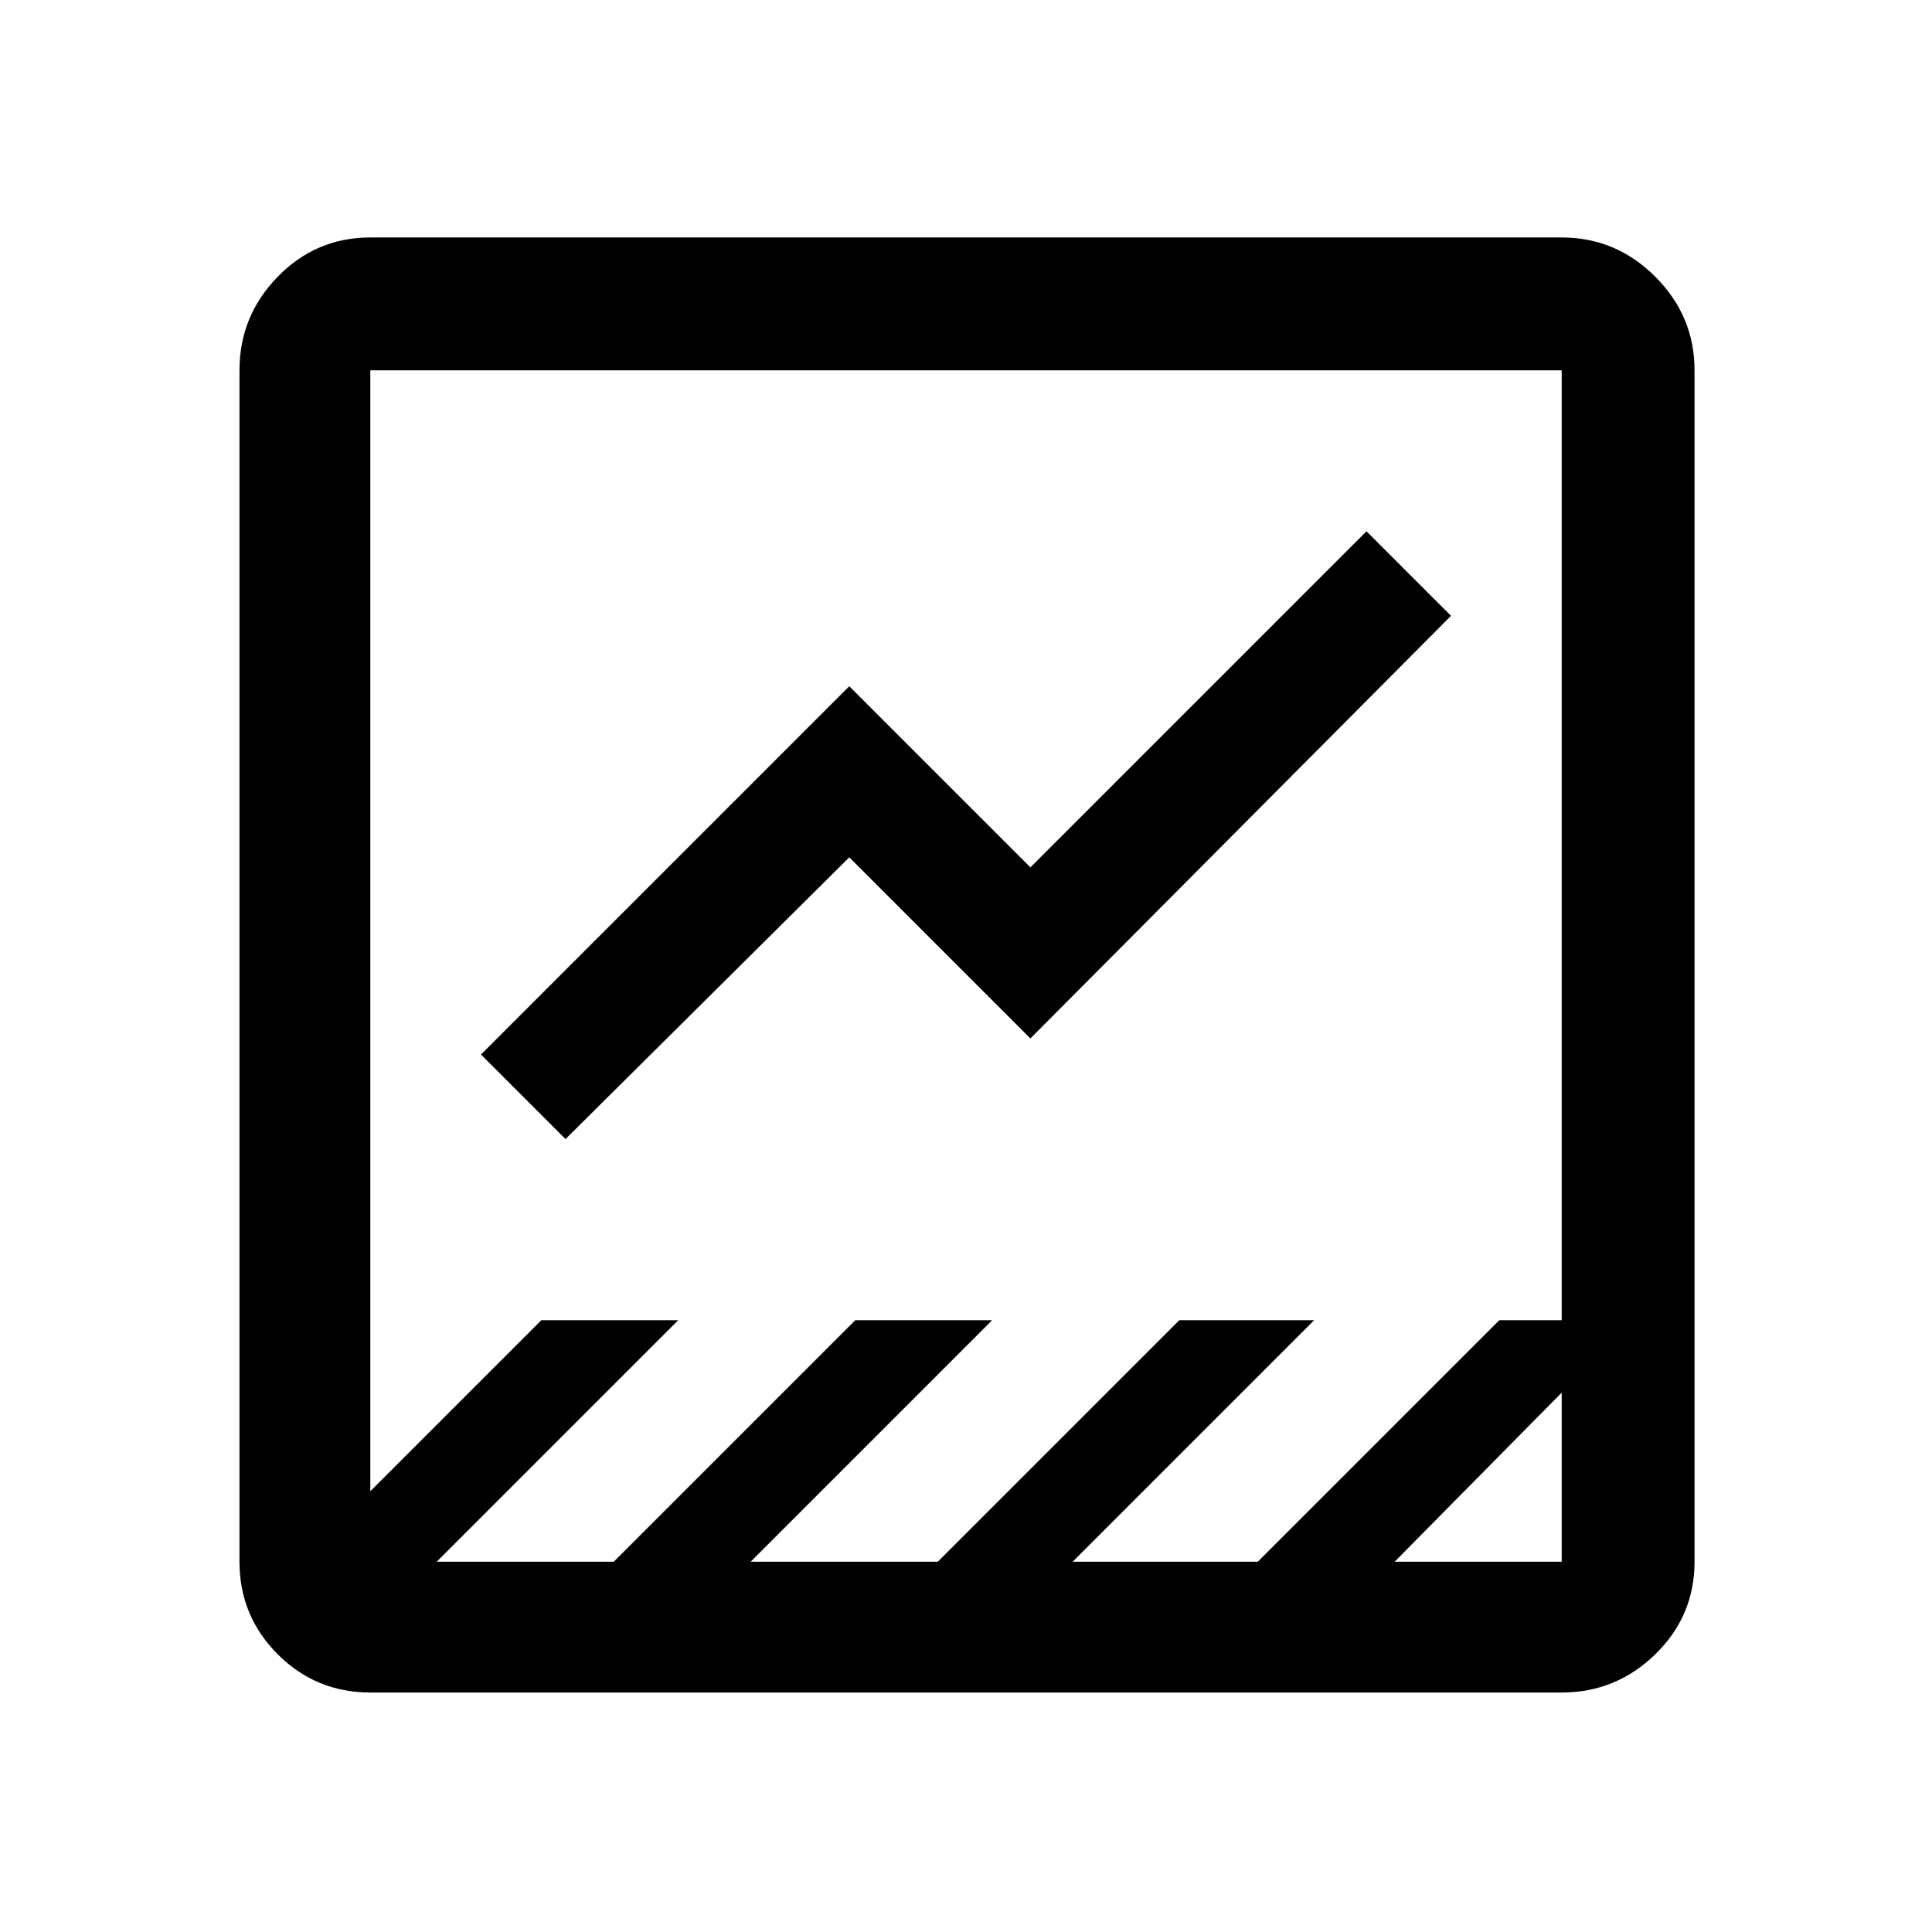 <svg xmlns="http://www.w3.org/2000/svg" height="48" width="48"><path d="M9.2 42.05q-1.35 0-2.3-.95-.95-.95-.95-2.3V9.2q0-1.35.95-2.325.95-.975 2.3-.975h29.6q1.35 0 2.325.975.975.975.975 2.325v29.6q0 1.35-.975 2.3-.975.95-2.325.95Zm25.45-3.25h4.15v-4.2Zm-23.8 0h4.4l6-6h3.4l-6 6h4.65l6-6h3.35l-6 6h4.6l6-6h1.55V9.2H9.2v27.85l4.25-4.25h3.4Zm3.2-10.5-2.1-2.1 9.15-9.15 4.5 4.5 8.35-8.35 2.1 2.1L25.6 25.8l-4.5-4.5ZM9.2 38.8V9.2v29.6Z"/></svg>